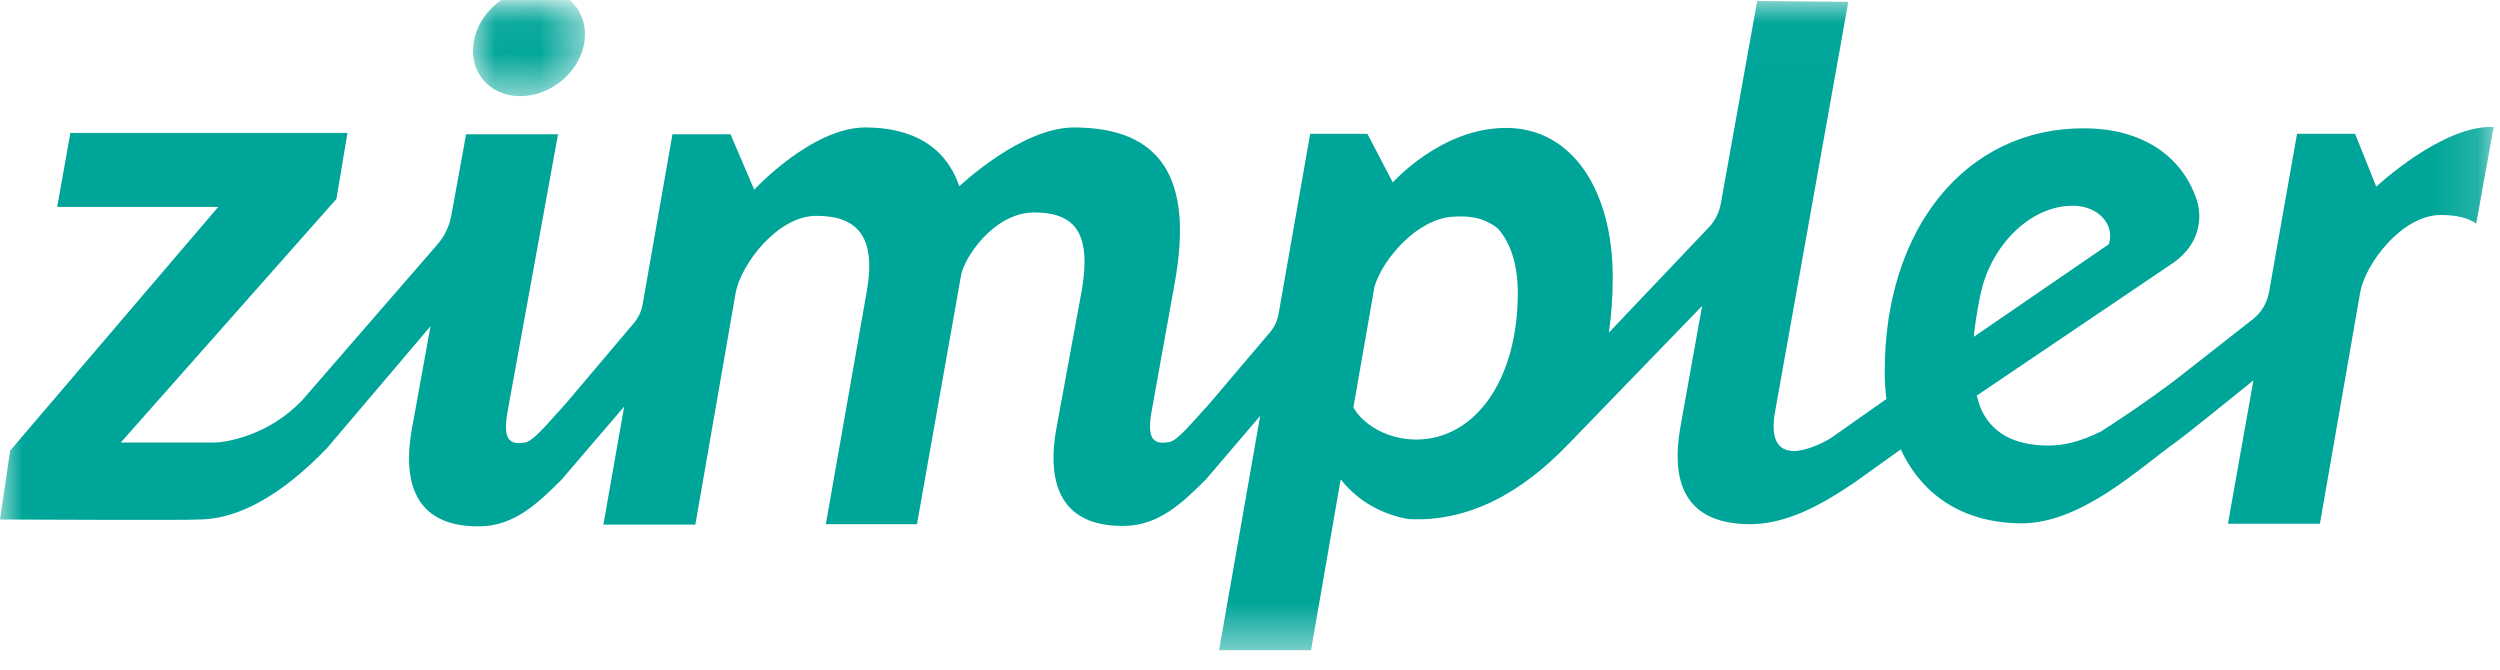 <?xml version="1.0" encoding="UTF-8"?>
<svg width="56px" height="15px" viewBox="0 0 56 15" version="1.1" xmlns="http://www.w3.org/2000/svg" xmlns:xlink="http://www.w3.org/1999/xlink">
    <!-- Generator: Sketch 50.2 (55047) - http://www.bohemiancoding.com/sketch -->
    <title>logo Zimpler</title>
    <desc>Created with Sketch.</desc>
    <defs>
        <polygon id="path-1" points="0 0.022 55.858 0.022 55.858 14.565 0 14.565"></polygon>
        <polygon id="path-3" points="0.017 0.048 2.526 0.048 2.526 2.464 0.017 2.464"></polygon>
    </defs>
    <g id="Page-1" stroke="none" stroke-width="1" fill="none" fill-rule="evenodd">
        <g id="SPB_&amp;_AltPay_NewAssets" transform="translate(-100, -159)">
            <g id="logo-Zimpler" transform="translate(100, 159)">
                <mask id="mask-2" fill="white">
                    <use xlink:href="#path-1"></use>
                </mask>
                <g id="Clip-5"></g>
                <path d="M44.363,6.597 C44.582,5.527 45.455,4.608 46.433,4.608 C46.983,4.608 47.382,5.015 47.239,5.47 L44.212,7.545 C44.268,7.014 44.363,6.597 44.363,6.597 Z M30.316,9.127 L30.791,6.408 C30.999,5.764 31.759,4.902 32.546,4.854 C32.85,4.835 33.211,4.845 33.553,5.119 C33.847,5.451 33.999,5.944 33.999,6.56 C33.999,8.502 33.05,9.847 31.711,9.847 C31.047,9.838 30.525,9.496 30.316,9.127 Z M55.858,2.845 C54.719,2.789 53.228,4.181 53.228,4.181 L52.754,2.997 L51.454,2.997 L50.827,6.541 C50.78,6.787 50.656,7.005 50.457,7.156 L48.739,8.502 C48.739,8.502 48.037,9.042 47.059,9.667 C46.613,9.885 46.252,9.98 45.882,9.98 C45.094,9.98 44.601,9.676 44.373,9.155 C44.335,9.061 44.306,8.956 44.278,8.862 L48.682,5.887 C49.318,5.441 49.308,4.835 49.223,4.532 C48.938,3.585 48.084,2.874 46.67,2.874 C44.031,2.874 42.218,5.119 42.218,8.312 C42.218,8.53 42.228,8.738 42.256,8.937 L41.003,9.819 C40.757,9.97 40.405,10.103 40.187,10.103 C39.807,10.103 39.646,9.809 39.77,9.174 L41.402,0.041 L39.361,0.022 L38.545,4.57 C38.507,4.759 38.422,4.939 38.289,5.081 L36.039,7.45 C36.096,7.062 36.125,6.645 36.125,6.209 C36.125,4.285 35.233,2.865 33.733,2.865 C32.281,2.865 31.199,4.087 31.199,4.087 L30.629,2.997 L29.348,2.997 L28.645,7.005 C28.617,7.185 28.541,7.346 28.418,7.478 L27.108,9.023 C26.747,9.411 26.367,9.894 26.178,9.904 C25.836,9.961 25.684,9.838 25.798,9.203 L26.32,6.304 C26.728,4.011 26.026,2.855 24.052,2.855 C22.875,2.855 21.489,4.172 21.489,4.172 C21.195,3.31 20.473,2.855 19.382,2.855 C18.186,2.855 16.895,4.248 16.895,4.248 L16.363,3.007 L15.063,3.007 L14.399,6.796 C14.37,6.976 14.294,7.137 14.171,7.27 L12.681,9.032 C12.32,9.421 11.94,9.904 11.751,9.913 C11.409,9.97 11.257,9.847 11.371,9.212 L12.5,3.007 L10.441,3.007 L10.108,4.835 C10.061,5.072 9.957,5.299 9.795,5.479 L6.786,8.947 C6.008,9.781 5.031,9.904 4.831,9.913 L2.705,9.913 L7.536,4.456 L7.783,2.978 L1.576,2.978 L1.281,4.636 L4.888,4.636 L0.228,10.093 L-0,11.637 C-0,11.637 4.366,11.657 4.442,11.637 C5.723,11.637 6.862,10.51 7.318,10.046 L9.643,7.308 L9.226,9.61 C8.96,11.107 9.539,11.818 10.773,11.789 C11.532,11.77 12.054,11.268 12.576,10.747 L13.981,9.108 L13.516,11.751 L15.576,11.751 L16.477,6.569 C16.591,5.925 17.417,4.835 18.281,4.835 C19.192,4.835 19.628,5.28 19.42,6.502 L18.499,11.742 L20.54,11.742 L21.527,6.171 C21.584,5.801 22.248,4.759 23.169,4.759 C24.127,4.759 24.441,5.28 24.232,6.502 L23.662,9.601 C23.397,11.098 23.976,11.808 25.21,11.78 C25.969,11.761 26.491,11.259 27.013,10.738 L28.228,9.316 L27.801,11.751 L27.307,14.565 L29.367,14.565 L30.031,10.738 C30.316,11.098 30.715,11.391 31.208,11.543 C31.322,11.581 31.436,11.609 31.559,11.628 C32.888,11.694 34.075,11.05 35.128,9.951 L35.138,9.942 L38.127,6.853 L37.643,9.553 C37.378,11.05 37.947,11.732 39.191,11.742 C39.997,11.742 40.747,11.344 41.535,10.813 L42.579,10.065 C42.598,10.103 42.617,10.15 42.636,10.188 C43.111,11.107 43.984,11.713 45.275,11.723 L45.284,11.723 C46.641,11.723 47.97,10.444 48.739,9.904 C48.938,9.762 49.679,9.165 50.476,8.521 L49.906,11.732 L51.966,11.732 L52.868,6.55 C52.982,5.906 53.807,4.816 54.671,4.816 C55.003,4.816 55.269,4.873 55.468,5.006 L55.858,2.845 Z" id="Fill-4" fill="#00A599" mask="url(#mask-2)"></path>
                <g id="Group-3" mask="url(#mask-2)">
                    <g transform="translate(10.578, -0.31)">
                        <mask id="mask-4" fill="white">
                            <use xlink:href="#path-3"></use>
                        </mask>
                        <g id="Clip-2" stroke="none" fill="none"></g>
                        <path d="M1.078,2.464 C1.761,2.464 2.407,1.924 2.511,1.261 C2.615,0.597 2.15,0.057 1.467,0.048 C0.784,0.048 0.138,0.588 0.034,1.251 C-0.08,1.924 0.385,2.464 1.078,2.464" id="Fill-1" stroke="none" fill="#00A599" fill-rule="evenodd" mask="url(#mask-4)"></path>
                    </g>
                </g>
            </g>
        </g>
    </g>
</svg>